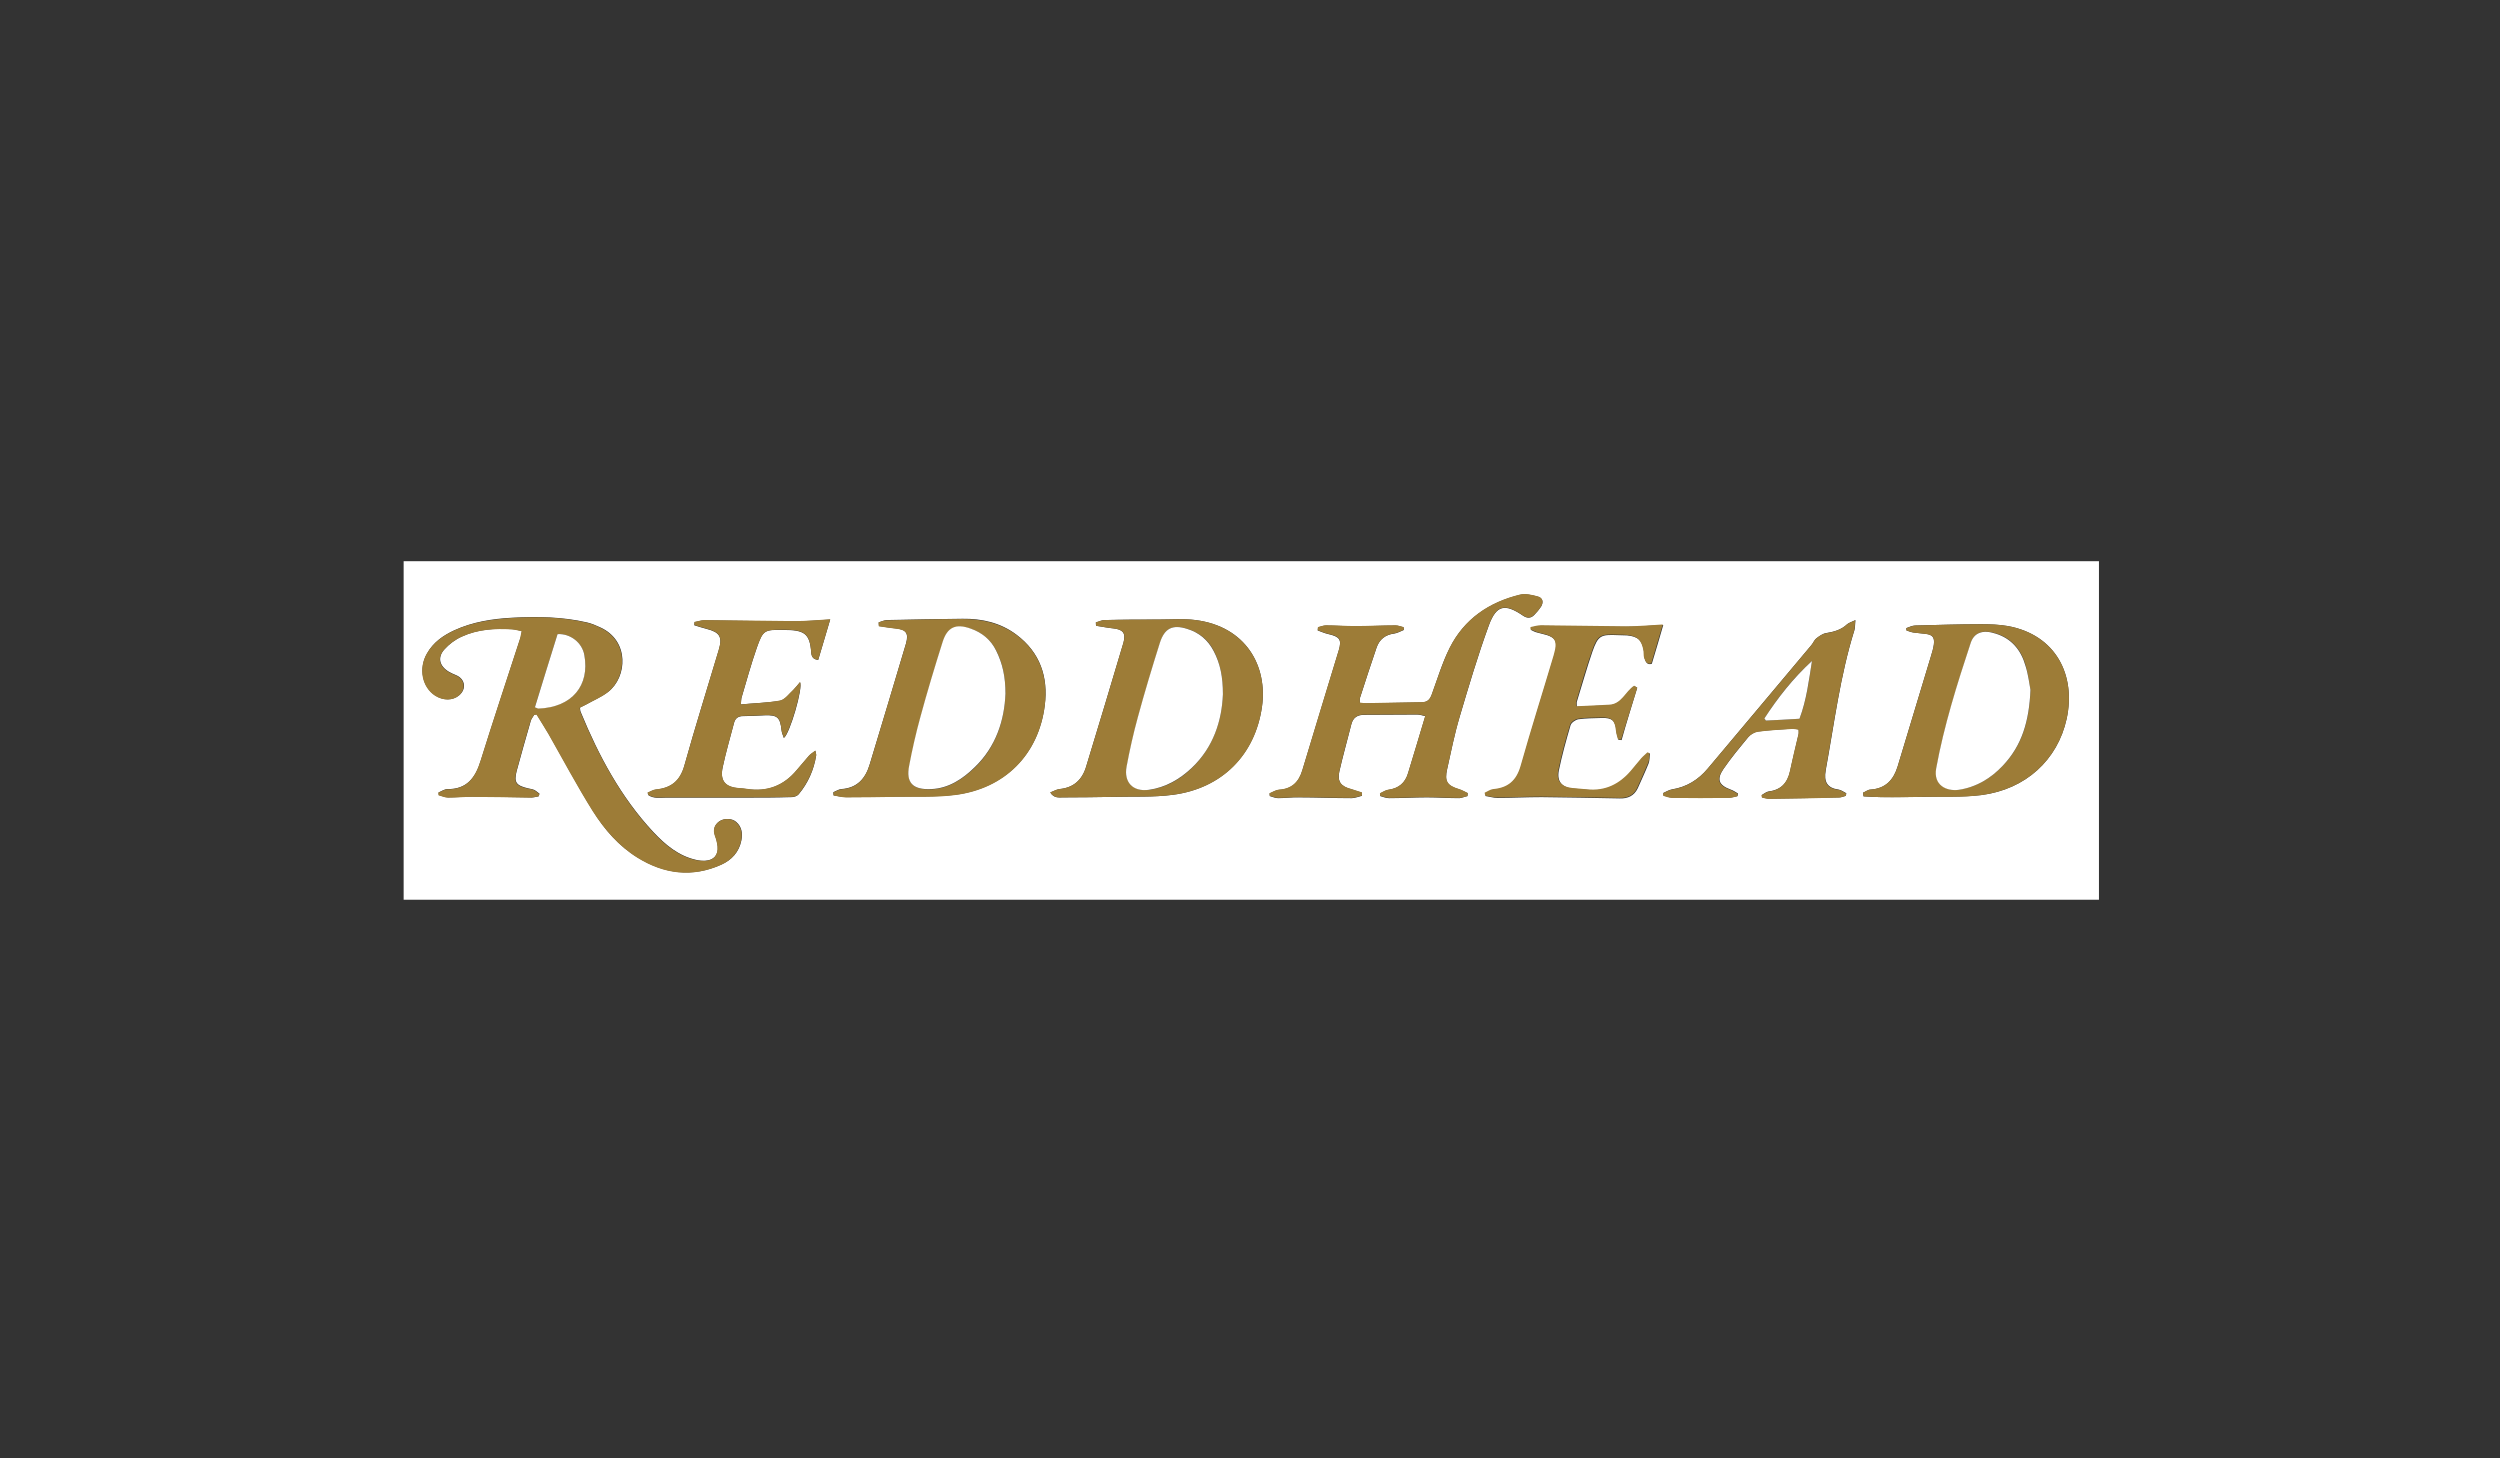 <?xml version="1.0" encoding="utf-8"?>
<!-- Generator: Adobe Illustrator 18.1.1, SVG Export Plug-In . SVG Version: 6.00 Build 0)  -->
<!DOCTYPE svg PUBLIC "-//W3C//DTD SVG 1.1//EN" "http://www.w3.org/Graphics/SVG/1.1/DTD/svg11.dtd">
<svg version="1.1" id="Layer_1" xmlns="http://www.w3.org/2000/svg" xmlns:xlink="http://www.w3.org/1999/xlink" x="0px" y="0px"
	 viewBox="0 0 960 560" style="enable-background:new 0 0 960 560;" xml:space="preserve">
<rect x="0" y="0" width="960" height="560" fill="#333333" stroke="none"/>
<style type="text/css">
	.st0{fill:#FFFFFF;}
	.st1{fill:#9D7C37;}
</style>
<path class="st0" d="M155,345.5c0-43.3,0-86.7,0-130c217,0,434,0,651,0c0,43.3,0,86.7,0,130C589,345.5,372,345.5,155,345.5z
	 M206.8,305.8c0.1-0.3,0.2-0.7,0.4-1c-0.7-0.5-1.4-1.2-2.1-1.5c-0.7-0.3-1.6-0.4-2.4-0.6c-4.5-1.1-5.4-2.3-4.3-6.6
	c1.7-6.4,3.6-12.8,5.4-19.2c0.2-0.9,0.9-1.6,1.3-2.4c0.3-0.1,0.6-0.1,1-0.2c1.5,2.5,3.1,5,4.6,7.5c5.7,9.9,11,20,17,29.6
	c4.4,7.1,9.9,13.5,17.2,17.9c10.2,6.3,21,7.7,32.1,2.7c4-1.8,6.8-4.8,7.7-9.3c0.5-2.7,0.2-5.2-2-7.1c-1.6-1.4-4.6-1.5-6.5-0.2
	c-1.9,1.4-2.4,3.2-1.6,5.5c0.5,1.3,0.8,2.7,1,4.1c0.3,3.2-1.4,5.3-4.7,5.5c-1.1,0.1-2.3,0-3.5-0.3c-6.8-1.5-11.9-5.8-16.5-10.7
	c-12.5-13.4-21-29.3-27.9-46.1c-0.2-0.4-0.2-0.9-0.3-1.7c0.8-0.4,1.6-0.8,2.4-1.2c2.8-1.6,5.9-2.9,8.4-4.8c7.4-5.7,8.3-19.7-3-24.8
	c-1.7-0.8-3.4-1.5-5.1-1.9c-9.5-2.2-19.1-2.3-28.8-1.8c-7.6,0.4-15.1,1.6-22.1,4.8c-4.3,2-8.1,4.6-10.5,8.9
	c-3.3,5.7-1.9,12.9,3.2,16.2c3.1,2,6.7,1.9,9.1-0.1c3-2.5,2.3-6.4-1.3-7.8c-0.9-0.4-1.9-0.8-2.7-1.3c-3.6-2.2-4.4-5.5-1.6-8.6
	c1.8-2,4.2-3.8,6.7-4.9c6.1-2.8,12.7-3.2,19.3-2.8c1.2,0.1,2.3,0.4,3.7,0.7c-0.2,1.3-0.3,2.1-0.6,2.8c-5.1,15.7-10.3,31.3-15.2,47
	c-2,6.5-5.3,11-12.8,10.9c-1.1,0-2.2,0.8-3.4,1.3c0,0.3,0.1,0.7,0.1,1c1.2,0.3,2.4,0.9,3.6,0.9c3.1,0,6.2-0.3,9.2-0.3
	c7.3,0,14.6,0.2,22,0.3C204.5,306.4,205.7,306,206.8,305.8z M563.5,305.7c0-0.4,0.1-0.7,0.1-1.1c-1.1-0.5-2.2-1.2-3.3-1.5
	c-4.6-1.4-5.7-3-4.6-7.7c1.5-6.7,2.8-13.5,4.8-20.1c3.5-11.8,7-23.6,11.2-35.1c2.9-7.9,6.2-8.5,13.1-3.8c1.6,1.1,3,1.1,4.3-0.2
	c1-1,1.9-2.1,2.7-3.3c1-1.7,0.6-3.3-1.3-3.8c-2.2-0.6-4.7-1.2-6.8-0.7c-11.9,2.9-21.4,9.3-27,20.4c-2.9,5.7-4.7,11.9-6.9,17.9
	c-0.7,1.9-1.6,2.9-3.7,3c-7.2,0.1-14.3,0.3-21.5,0.4c-0.8,0-1.6-0.1-2.4-0.2c0-0.8-0.1-1.3,0-1.8c2.1-6.5,4.2-13,6.4-19.4
	c1.1-3.2,3.4-5,6.8-5.4c1.3-0.2,2.4-0.9,3.7-1.4c0-0.3-0.1-0.7-0.1-1c-1-0.3-2.1-0.7-3.1-0.7c-5.2,0-10.3,0.3-15.5,0.3
	c-3.7,0-7.5-0.3-11.2-0.3c-1,0-2.1,0.4-3.1,0.7c0,0.4-0.1,0.8-0.1,1.2c1.4,0.5,2.7,1.1,4.1,1.4c4.3,1,5.2,2.1,4,6.2
	c-4.6,15.4-9.4,30.7-14,46.1c-1.4,4.7-4.1,7.2-9,7.5c-1.2,0.1-2.4,0.9-3.6,1.4c0,0.3,0.1,0.7,0.1,1c1.1,0.3,2.1,0.8,3.2,0.8
	c2.7,0,5.3-0.4,8-0.3c6.7,0,13.5,0.3,20.2,0.3c1.3,0,2.7-0.6,4-0.9c0-0.4,0-0.8,0-1.2c-1.3-0.4-2.7-0.9-4-1.3
	c-4.1-1.1-5.5-2.9-4.7-6.8c1.4-6.1,3.1-12.1,4.6-18.1c0.7-2.7,2.3-3.7,5.1-3.7c6.7,0,13.5-0.1,20.2-0.1c0.9,0,1.8,0.3,3.1,0.6
	c-2.3,7.6-4.4,14.8-6.6,21.9c-1.1,3.7-3.5,5.8-7.5,6.4c-1.1,0.1-2.2,0.9-3.3,1.4c0,0.3,0.1,0.7,0.1,1c1.1,0.3,2.2,0.8,3.4,0.8
	c4.8,0,9.7-0.3,14.5-0.3c4.2,0,8.3,0.3,12.5,0.3C561.4,306.4,562.5,305.9,563.5,305.7z M337.4,239c0,0.5,0.1,1,0.1,1.4
	c2.1,0.3,4.2,0.7,6.4,0.9c4,0.4,5.1,1.8,4,5.8c-4.6,15.5-9.2,30.9-13.9,46.3c-1.6,5.5-4.8,9.2-11,9.6c-1,0.1-2,0.8-3,1.2
	c0,0.4,0,0.8,0.1,1.2c1.6,0.3,3.2,0.7,4.8,0.7c6.3,0,12.6-0.1,19-0.2c7.6-0.2,15.3,0.2,22.9-0.7c19-2.5,32-15.4,34.4-34.4
	c1.4-10.8-1.8-20.3-10.9-27.1c-6.1-4.6-13.2-6.2-20.7-6.1c-9.7,0.1-19.4,0.3-29.2,0.5C339.4,238.2,338.4,238.7,337.4,239z
	 M403.3,304.3c1.4,2.3,3.3,1.9,5,1.9c6.4,0,12.8-0.1,19.2-0.2c7.6-0.2,15.4,0.2,22.9-0.8c18.8-2.5,31.5-15.3,34.2-33.8
	c2.2-15.6-6.1-30.8-25.5-33.3c-4.7-0.6-9.4-0.2-14.2-0.2c-6.9,0-13.8,0-20.7,0.2c-1.1,0-2.2,0.6-3.4,0.9c0,0.4,0,0.9,0.1,1.3
	c2.2,0.3,4.4,0.8,6.6,1c3.7,0.4,4.9,1.8,3.9,5.5c-4.7,15.9-9.5,31.7-14.3,47.5c-1.5,5.1-4.8,8.2-10.3,8.7
	C405.7,303.2,404.6,303.8,403.3,304.3z M715.4,304.4c0.1,0.5,0.1,1,0.2,1.4c2.2,0.1,4.5,0.3,6.7,0.3c5.4,0,10.8,0,16.2-0.1
	c7.5-0.2,15,0.2,22.4-0.7c16.9-2.2,29.2-13.4,32.7-29.3c3.6-16.6-4-32.2-22.6-35.6c-3.4-0.6-6.9-0.7-10.4-0.7
	c-8.4,0-16.8,0.3-25.2,0.5c-1.1,0-2.3,0.6-3.4,1c0,0.3,0.1,0.6,0.1,0.9c0.9,0.3,1.8,0.7,2.7,0.8c1.5,0.2,3,0.3,4.5,0.5
	c2.8,0.3,3.6,1.3,3.3,4.1c-0.2,1.4-0.6,2.8-1,4.1c-4.3,14.2-8.6,28.5-12.9,42.7c-1.6,5.2-4.6,8.5-10.4,8.9
	C717.3,303.2,716.4,304,715.4,304.4z M284.5,270.5c0.1-1.3,0.1-1.9,0.2-2.4c1.9-6.4,3.7-13,5.9-19.3c2.4-6.9,2.9-7,10.2-6.9
	c8,0,10.2,1.3,10.7,8.7c0.1,1.5,0.8,2.7,2.7,2.8c1.5-5.2,3.1-10.3,4.6-15.5c-5,0.3-9.3,0.7-13.6,0.7c-11.6,0-23.1-0.3-34.7-0.4
	c-1.3,0-2.6,0.5-3.8,0.7c0,0.4-0.1,0.8-0.1,1.2c1.6,0.5,3.1,1,4.7,1.4c5.1,1.3,6.2,3.1,4.7,8.1c-4.4,14.8-9.1,29.6-13.2,44.4
	c-1.6,5.9-5.1,8.6-10.9,9.2c-1.1,0.1-2.1,0.8-3.2,1.2c0.1,0.3,0.1,0.6,0.2,0.9c2.1,1.5,4.6,1,7,1c10.2,0,20.3,0,30.5,0
	c5.9,0,11.8,0,17.7-0.2c0.9,0,2.1-0.5,2.6-1.1c3.6-4.3,5.8-9.3,6.7-14.8c0.1-0.4-0.1-0.9-0.3-1.9c-1,0.8-1.9,1.3-2.5,2
	c-1.6,1.8-3.1,3.7-4.7,5.5c-5,6-11.4,8.4-19.1,7.2c-1-0.2-2-0.2-3-0.3c-5.3-0.4-7.4-2.8-6.3-8c1.2-5.8,2.9-11.4,4.4-17.2
	c0.5-1.8,1.7-2.5,3.5-2.5c2.7,0,5.5-0.2,8.2-0.3c4.9-0.2,6,0.8,6.5,5.7c0.1,1,0.5,1.9,0.9,3c2.3-1.6,7.5-19.5,6.2-21.4
	c-0.9,1-1.7,2.1-2.6,3c-1.6,1.5-3.2,3.8-5.1,4.1C294.7,269.9,289.7,270,284.5,270.5z M628.7,264.1c-0.3-0.2-0.7-0.4-1-0.6
	c-3.4,2.2-4.8,7-9.6,7.3c-4.2,0.2-8.4,0.4-12.6,0.6c0-1-0.1-1.5,0-1.9c2-6.4,3.8-12.9,6-19.3c2.2-6.2,3.2-6.6,9.8-6.3
	c1.2,0.1,2.3,0,3.5,0.1c4.2,0.4,5.9,1.9,6.5,6.2c0.1,0.8,0,1.7,0.2,2.5c0.4,1.3,0.9,2.8,2.8,2.2c1.5-5,3-10,4.4-14.9
	c-5,0.2-9.6,0.7-14.1,0.7c-10.9,0-21.8-0.3-32.7-0.4c-1.3,0-2.7,0.5-4,0.7c0,0.3,0,0.6,0,0.9c0.8,0.4,1.5,0.8,2.4,1
	c1.3,0.4,2.6,0.6,3.8,1c3,1,3.8,2.3,3.3,5.5c-0.1,0.8-0.3,1.6-0.6,2.4c-4.3,14.2-8.7,28.3-12.7,42.5c-1.6,5.6-4.8,8.4-10.5,8.9
	c-1.1,0.1-2.2,0.9-3.3,1.4c0.1,0.4,0.1,0.7,0.2,1.1c1.5,0.2,3,0.7,4.5,0.7c5.7,0,11.3-0.3,17-0.3c10,0.1,20,0.3,30,0.5
	c3.1,0.1,5.5-1,6.9-3.9c1.4-3.2,2.9-6.3,4.2-9.6c0.4-1.1,0.3-2.4,0.5-3.7c-0.3-0.1-0.5-0.2-0.8-0.3c-0.8,0.8-1.7,1.5-2.4,2.3
	c-1.4,1.6-2.7,3.2-4,4.8c-4.4,5.1-9.8,7.9-16.7,7.1c-1.9-0.2-3.8-0.3-5.7-0.5c-4.2-0.4-6.2-2.7-5.4-6.9c1.2-5.8,2.8-11.6,4.5-17.4
	c0.3-1,1.9-2.1,3-2.3c2.9-0.4,6-0.4,9-0.5c4-0.1,5.2,1,5.6,5c0.1,1.1,0.5,2.2,0.8,3.4c0.4,0,0.8,0.1,1.2,0.1
	C624.6,277.3,626.7,270.7,628.7,264.1z M708.8,305.6c0.1-0.3,0.1-0.7,0.2-1c-1-0.5-1.9-1.2-2.9-1.4c-4.5-0.6-5.8-3-5-7.5
	c3.3-18,5.5-36.2,11-53.7c0.3-1,0.2-2.1,0.4-3.9c-1.6,0.8-2.5,1-3.2,1.6c-2.3,2.2-5.1,2.9-8.1,3.4c-1.3,0.2-2.6,1.2-3.7,2
	c-0.8,0.6-1.2,1.8-1.9,2.6c-13.3,15.8-26.5,31.6-39.8,47.4c-3.6,4.3-8.1,7.1-13.7,8c-1.2,0.2-2.3,0.9-3.4,1.4c0,0.3,0.1,0.7,0.1,1
	c1.1,0.3,2.2,0.7,3.3,0.8c7.3,0.1,14.6,0.1,21.9,0c1.1,0,2.1-0.4,3.2-0.6c0.1-0.3,0.1-0.6,0.2-1c-0.9-0.5-1.8-1.2-2.8-1.5
	c-4.6-1.7-5.5-3.9-2.8-7.9c2.9-4.2,6.2-8.2,9.5-12.2c0.9-1.1,2.4-2,3.8-2.2c4.4-0.6,8.9-0.8,13.4-1.1c0.7,0,1.4,0.2,2.2,0.3
	c0,0.8,0.1,1.3,0,1.7c-1.1,4.8-2.3,9.5-3.3,14.3c-1,4.5-3.4,7.2-8.2,7.8c-0.9,0.1-1.8,0.9-2.7,1.4c0.1,0.3,0.2,0.6,0.2,0.9
	c0.9,0.2,1.8,0.5,2.8,0.5c8.8-0.1,17.6-0.3,26.4-0.5C706.8,306.3,707.8,305.9,708.8,305.6z"/>
<g>
	<path class="st1" d="M206.8,305.8c-1.2,0.2-2.4,0.5-3.6,0.5c-7.3-0.1-14.6-0.3-22-0.3c-3.1,0-6.2,0.3-9.2,0.3
		c-1.2,0-2.4-0.6-3.6-0.9c0-0.3-0.1-0.7-0.1-1c1.1-0.4,2.3-1.3,3.4-1.3c7.5,0.1,10.8-4.4,12.8-10.9c4.9-15.7,10.1-31.3,15.2-47
		c0.2-0.8,0.3-1.6,0.6-2.8c-1.4-0.3-2.5-0.6-3.7-0.7c-6.6-0.4-13.2,0-19.3,2.8c-2.5,1.1-4.9,2.9-6.7,4.9c-2.8,3.1-2,6.4,1.6,8.6
		c0.8,0.5,1.8,0.9,2.7,1.3c3.6,1.4,4.2,5.3,1.3,7.8c-2.4,2-6,2-9.1,0.1c-5.1-3.3-6.5-10.5-3.2-16.2c2.4-4.2,6.2-6.9,10.5-8.9
		c7-3.2,14.5-4.3,22.1-4.8c9.7-0.6,19.3-0.4,28.8,1.8c1.8,0.4,3.5,1.1,5.1,1.9c11.3,5.1,10.3,19.1,3,24.8c-2.5,2-5.6,3.2-8.4,4.8
		c-0.8,0.4-1.6,0.8-2.4,1.2c0.1,0.7,0.1,1.2,0.3,1.7c7,16.8,15.5,32.7,27.9,46.1c4.6,4.9,9.7,9.2,16.5,10.7c1.1,0.2,2.3,0.3,3.5,0.3
		c3.2-0.2,5-2.2,4.7-5.5c-0.1-1.4-0.5-2.8-1-4.1c-0.8-2.3-0.3-4.1,1.6-5.5c1.9-1.4,4.9-1.3,6.5,0.2c2.2,1.9,2.5,4.4,2,7.1
		c-0.9,4.4-3.7,7.5-7.7,9.3c-11.2,5-21.9,3.6-32.1-2.7c-7.2-4.5-12.7-10.9-17.2-17.9c-6-9.6-11.4-19.7-17-29.6c-1.5-2.5-3-5-4.6-7.5
		c-0.3,0.1-0.6,0.1-1,0.2c-0.4,0.8-1.1,1.6-1.3,2.4c-1.9,6.4-3.7,12.8-5.4,19.2c-1.1,4.3-0.2,5.6,4.3,6.6c0.8,0.2,1.7,0.2,2.4,0.6
		c0.8,0.4,1.4,1,2.1,1.5C207.1,305.2,207,305.5,206.8,305.8z M214.1,243.5c-2.9,9.3-5.8,18.6-8.7,28c0.8,0.3,1.1,0.5,1.4,0.5
		c13-0.4,19.7-9,17.6-20.5C223.5,246.8,219,243.2,214.1,243.5z"/>
	<path class="st1" d="M563.5,305.7c-1,0.2-2.1,0.7-3.1,0.7c-4.2,0-8.3-0.3-12.5-0.3c-4.8,0-9.7,0.3-14.5,0.3c-1.1,0-2.2-0.5-3.4-0.8
		c0-0.3-0.1-0.7-0.1-1c1.1-0.5,2.2-1.3,3.3-1.4c3.9-0.5,6.4-2.6,7.5-6.4c2.2-7.1,4.3-14.3,6.6-21.9c-1.3-0.3-2.2-0.6-3.1-0.6
		c-6.7,0-13.5,0.1-20.2,0.1c-2.7,0-4.4,1-5.1,3.7c-1.5,6-3.3,12-4.6,18.1c-0.9,3.9,0.6,5.8,4.7,6.8c1.4,0.4,2.7,0.9,4,1.3
		c0,0.4,0,0.8,0,1.2c-1.3,0.3-2.7,0.9-4,0.9c-6.7,0-13.5-0.3-20.2-0.3c-2.7,0-5.3,0.3-8,0.3c-1.1,0-2.1-0.5-3.2-0.8
		c0-0.3-0.1-0.7-0.1-1c1.2-0.5,2.4-1.3,3.6-1.4c4.9-0.3,7.6-2.9,9-7.5c4.6-15.4,9.3-30.7,14-46.1c1.2-4.1,0.4-5.2-4-6.2
		c-1.4-0.3-2.7-0.9-4.1-1.4c0-0.4,0.1-0.8,0.1-1.2c1-0.2,2.1-0.7,3.1-0.7c3.7,0,7.5,0.3,11.2,0.3c5.2,0,10.3-0.3,15.5-0.3
		c1,0,2.1,0.5,3.1,0.7c0,0.3,0.1,0.7,0.1,1c-1.2,0.5-2.4,1.2-3.7,1.4c-3.4,0.5-5.7,2.3-6.8,5.4c-2.2,6.4-4.3,12.9-6.4,19.4
		c-0.1,0.4,0,1,0,1.8c0.8,0.1,1.6,0.2,2.4,0.2c7.2-0.1,14.3-0.3,21.5-0.4c2.1,0,3-1.1,3.7-3c2.2-6,4.1-12.2,6.9-17.9
		c5.6-11.1,15.1-17.5,27-20.4c2.1-0.5,4.6,0.1,6.8,0.7c1.9,0.5,2.3,2.1,1.3,3.8c-0.7,1.2-1.7,2.3-2.7,3.3c-1.3,1.3-2.7,1.3-4.3,0.2
		c-6.9-4.7-10.2-4.1-13.1,3.8c-4.2,11.5-7.7,23.3-11.2,35.1c-1.9,6.6-3.3,13.4-4.8,20.1c-1,4.7,0,6.3,4.6,7.7c1.1,0.3,2.2,1,3.3,1.5
		C563.6,305,563.5,305.3,563.5,305.7z"/>
	<path class="st1" d="M337.4,239c1-0.3,2-0.8,3-0.8c9.7-0.2,19.4-0.5,29.2-0.5c7.5,0,14.6,1.6,20.7,6.1c9.1,6.8,12.2,16.3,10.9,27.1
		c-2.4,19-15.4,32-34.4,34.4c-7.5,1-15.2,0.6-22.9,0.7c-6.3,0.1-12.6,0.2-19,0.2c-1.6,0-3.2-0.5-4.8-0.7c0-0.4,0-0.8-0.1-1.2
		c1-0.4,2-1.1,3-1.2c6.2-0.4,9.3-4.1,11-9.6c4.6-15.4,9.3-30.9,13.9-46.3c1.2-4,0.1-5.4-4-5.8c-2.1-0.2-4.2-0.6-6.4-0.9
		C337.4,240,337.4,239.5,337.4,239z M386.1,266.4c0-6.5-1.1-11.7-3.5-16.5c-2.1-4.2-5.4-6.9-9.7-8.4c-5.9-2-9.1-0.5-10.9,5.3
		c-3,9.5-5.9,19.1-8.5,28.7c-1.7,6.2-3,12.4-4.3,18.7c-1.2,6.2,1,9.2,8.6,8.9c6.6-0.3,12-4,16.6-8.4
		C382.6,286.7,385.7,276.5,386.1,266.4z"/>
	<path class="st1" d="M403.3,304.3c1.3-0.5,2.3-1.2,3.5-1.3c5.5-0.5,8.8-3.6,10.3-8.7c4.8-15.8,9.6-31.6,14.3-47.5
		c1.1-3.6-0.1-5.1-3.9-5.5c-2.2-0.2-4.4-0.7-6.6-1c0-0.4,0-0.9-0.1-1.3c1.1-0.3,2.2-0.9,3.4-0.9c6.9-0.1,13.8-0.2,20.7-0.2
		c4.7,0,9.5-0.4,14.2,0.2c19.4,2.5,27.7,17.7,25.5,33.3c-2.6,18.6-15.4,31.4-34.2,33.8c-7.5,1-15.2,0.6-22.9,0.8
		c-6.4,0.1-12.8,0.2-19.2,0.2C406.7,306.2,404.8,306.6,403.3,304.3z M469.6,266.6c0-6.5-1-11.7-3.4-16.5c-2.1-4.3-5.6-7.2-10.2-8.6
		c-5.7-1.8-8.8-0.3-10.5,5.3c-3,9.5-5.9,19.1-8.5,28.7c-1.7,6.2-3.1,12.6-4.3,18.9c-1.2,6,2.4,9.6,8.5,8.9c6.5-0.8,12-4,16.6-8.5
		C466,286.8,469.2,276.7,469.6,266.6z"/>
	<path class="st1" d="M715.4,304.4c1-0.4,1.9-1.2,2.9-1.2c5.7-0.4,8.8-3.7,10.4-8.9c4.3-14.2,8.6-28.5,12.9-42.7
		c0.4-1.3,0.8-2.7,1-4.1c0.4-2.8-0.5-3.8-3.3-4.1c-1.5-0.2-3-0.3-4.5-0.5c-0.9-0.2-1.8-0.5-2.7-0.8c0-0.3-0.1-0.6-0.1-0.9
		c1.1-0.3,2.3-0.9,3.4-1c8.4-0.2,16.8-0.5,25.2-0.5c3.5,0,7,0.1,10.4,0.7c18.6,3.4,26.2,19,22.6,35.6c-3.5,15.9-15.8,27.1-32.7,29.3
		c-7.4,1-14.9,0.6-22.4,0.7c-5.4,0.1-10.8,0.2-16.2,0.1c-2.2,0-4.5-0.2-6.7-0.3C715.5,305.3,715.5,304.9,715.4,304.4z M779.7,264.9
		c-0.4-2-0.8-5.7-1.8-9.3c-1.7-6-5.3-10.5-11.5-12.4c-5-1.5-8.3-0.4-9.6,3.7c-5.1,15.8-10.2,31.6-13.2,48c-1.2,6.6,4,8.9,8.6,8.3
		c6.8-0.9,12.4-4.4,17-9.3C776.4,286.4,779.3,277,779.7,264.9z"/>
	<path class="st1" d="M284.5,270.5c5.2-0.5,10.2-0.6,15-1.5c1.9-0.4,3.4-2.6,5.1-4.1c0.9-0.9,1.7-1.9,2.6-3c1.2,1.9-4,19.7-6.2,21.4
		c-0.3-1.1-0.8-2-0.9-3c-0.5-4.9-1.6-5.9-6.5-5.7c-2.7,0.1-5.5,0.3-8.2,0.3c-1.8,0-3,0.8-3.5,2.5c-1.5,5.7-3.1,11.4-4.4,17.2
		c-1.1,5.2,1,7.6,6.3,8c1,0.1,2,0.1,3,0.3c7.7,1.2,14.1-1.2,19.1-7.2c1.6-1.8,3.1-3.7,4.7-5.5c0.6-0.7,1.4-1.2,2.5-2
		c0.2,1,0.4,1.5,0.3,1.9c-0.9,5.5-3.2,10.5-6.7,14.8c-0.5,0.7-1.7,1.1-2.6,1.1c-5.9,0.1-11.8,0.2-17.7,0.2c-10.2,0-20.3,0-30.5,0
		c-2.4,0-4.9,0.4-7-1c-0.1-0.3-0.1-0.6-0.2-0.9c1.1-0.4,2.1-1.1,3.2-1.2c5.8-0.5,9.2-3.3,10.9-9.2c4.2-14.9,8.8-29.6,13.2-44.4
		c1.5-5.1,0.4-6.8-4.7-8.1c-1.6-0.4-3.1-0.9-4.7-1.4c0-0.4,0.1-0.8,0.1-1.2c1.3-0.2,2.6-0.7,3.8-0.7c11.6,0.1,23.1,0.3,34.7,0.4
		c4.3,0,8.6-0.4,13.6-0.7c-1.5,5.2-3.1,10.4-4.6,15.5c-2,0-2.6-1.3-2.7-2.8c-0.5-7.4-2.7-8.7-10.7-8.7c-7.3,0-7.7,0.1-10.2,6.9
		c-2.2,6.3-4,12.8-5.9,19.3C284.6,268.6,284.6,269.2,284.5,270.5z"/>
	<path class="st1" d="M628.7,264.1c-2.1,6.6-4.1,13.3-6.2,19.9c-0.4,0-0.8-0.1-1.2-0.1c-0.3-1.1-0.7-2.2-0.8-3.4
		c-0.4-4-1.6-5.1-5.6-5c-3,0.1-6,0-9,0.5c-1.1,0.2-2.7,1.3-3,2.3c-1.7,5.7-3.3,11.5-4.5,17.4c-0.9,4.2,1.2,6.5,5.4,6.9
		c1.9,0.2,3.8,0.3,5.7,0.5c6.9,0.7,12.3-2,16.7-7.1c1.4-1.6,2.6-3.2,4-4.8c0.7-0.8,1.6-1.5,2.4-2.3c0.3,0.1,0.5,0.2,0.8,0.3
		c-0.1,1.2,0,2.6-0.5,3.7c-1.3,3.2-2.8,6.4-4.2,9.6c-1.3,2.9-3.8,4-6.9,3.9c-10-0.2-20-0.4-30-0.5c-5.7,0-11.3,0.3-17,0.3
		c-1.5,0-3-0.4-4.5-0.7c-0.1-0.4-0.1-0.7-0.2-1.1c1.1-0.5,2.2-1.3,3.3-1.4c5.7-0.5,8.9-3.3,10.5-8.9c4-14.2,8.5-28.3,12.7-42.5
		c0.2-0.8,0.4-1.6,0.6-2.4c0.5-3.2-0.3-4.4-3.3-5.5c-1.3-0.4-2.6-0.6-3.8-1c-0.8-0.3-1.6-0.7-2.4-1c0-0.3,0-0.6,0-0.9
		c1.3-0.3,2.7-0.7,4-0.7c10.9,0.1,21.8,0.3,32.7,0.4c4.5,0,9.1-0.4,14.1-0.7c-1.5,5-2.9,9.9-4.4,14.9c-1.8,0.6-2.3-0.9-2.8-2.2
		c-0.2-0.8-0.1-1.7-0.2-2.5c-0.7-4.2-2.3-5.8-6.5-6.2c-1.2-0.1-2.3-0.1-3.5-0.1c-6.6-0.3-7.7,0.2-9.8,6.3c-2.2,6.3-4.1,12.8-6,19.3
		c-0.1,0.4,0,1,0,1.9c4.3-0.2,8.4-0.4,12.6-0.6c4.8-0.2,6.2-5.1,9.6-7.3C628.1,263.7,628.4,263.9,628.7,264.1z"/>
	<path class="st1" d="M708.8,305.6c-1,0.3-2,0.7-3,0.7c-8.8,0.2-17.6,0.4-26.4,0.5c-0.9,0-1.8-0.3-2.8-0.5c-0.1-0.3-0.2-0.6-0.2-0.9
		c0.9-0.5,1.8-1.2,2.7-1.4c4.7-0.6,7.2-3.3,8.2-7.8c1-4.8,2.2-9.6,3.3-14.3c0.1-0.5,0-1,0-1.7c-0.8-0.1-1.5-0.3-2.2-0.3
		c-4.5,0.3-9,0.5-13.4,1.1c-1.3,0.2-2.9,1.1-3.8,2.2c-3.3,3.9-6.6,7.9-9.5,12.2c-2.8,4-1.8,6.3,2.8,7.9c1,0.4,1.8,1,2.8,1.5
		c-0.1,0.3-0.1,0.6-0.2,1c-1.1,0.2-2.1,0.6-3.2,0.6c-7.3,0.1-14.6,0.1-21.9,0c-1.1,0-2.2-0.5-3.3-0.8c0-0.3-0.1-0.7-0.1-1
		c1.1-0.5,2.2-1.2,3.4-1.4c5.6-0.9,10.1-3.7,13.7-8c13.3-15.8,26.6-31.6,39.8-47.4c0.7-0.8,1.1-1.9,1.9-2.6c1.1-0.9,2.4-1.8,3.7-2
		c3-0.5,5.8-1.3,8.1-3.4c0.7-0.6,1.7-0.9,3.2-1.6c-0.2,1.8-0.1,2.9-0.4,3.9c-5.4,17.5-7.7,35.7-11,53.7c-0.8,4.6,0.5,6.9,5,7.5
		c1,0.1,1.9,0.9,2.9,1.4C708.9,304.9,708.9,305.3,708.8,305.6z M695.8,253.8c-7.2,6.5-13.1,14-18.3,22.1c0.2,0.3,0.4,0.6,0.6,0.8
		c4.1-0.2,8.2-0.4,12.9-0.7C693.8,268.9,694.6,261.4,695.8,253.8z"/>
</g>
<path class="st0" d="M214.1,243.5c4.9-0.3,9.5,3.3,10.3,8.1c2.1,11.5-4.6,20-17.6,20.5c-0.3,0-0.6-0.2-1.4-0.5
	C208.3,262.1,211.2,252.8,214.1,243.5z"/>
<path class="st0" d="M386.1,266.4c-0.4,10.1-3.6,20.3-11.8,28.2c-4.6,4.5-10,8.1-16.6,8.4c-7.5,0.4-9.8-2.7-8.6-8.9
	c1.2-6.3,2.6-12.5,4.3-18.7c2.6-9.6,5.5-19.2,8.5-28.7c1.8-5.9,5.1-7.4,10.9-5.3c4.3,1.5,7.7,4.3,9.7,8.4
	C385,254.8,386.1,259.9,386.1,266.4z"/>
<path class="st0" d="M469.6,266.6c-0.4,10.1-3.6,20.3-11.9,28.2c-4.6,4.4-10.1,7.6-16.6,8.5c-6.1,0.8-9.6-2.9-8.5-8.9
	c1.2-6.4,2.6-12.7,4.3-18.9c2.6-9.6,5.5-19.2,8.5-28.7c1.8-5.6,4.9-7.1,10.5-5.3c4.6,1.4,8,4.3,10.2,8.6
	C468.6,254.9,469.6,260,469.6,266.6z"/>
<path class="st0" d="M779.7,264.9c-0.5,12.1-3.3,21.4-10.6,29.1c-4.6,4.9-10.2,8.3-17,9.3c-4.6,0.6-9.8-1.7-8.6-8.3
	c3-16.4,8-32.2,13.2-48c1.3-4.1,4.7-5.3,9.6-3.7c6.2,1.9,9.8,6.4,11.5,12.4C778.9,259.2,779.3,262.9,779.7,264.9z"/>
<path class="st0" d="M695.8,253.8c-1.2,7.6-2.1,15.1-4.8,22.2c-4.7,0.3-8.8,0.5-12.9,0.7c-0.2-0.3-0.4-0.6-0.6-0.8
	C682.7,267.9,688.6,260.4,695.8,253.8z"/>
<g>
</g>
<g>
</g>
<g>
</g>
<g>
</g>
<g>
</g>
<g>
</g>
<g>
</g>
<g>
</g>
<g>
</g>
<g>
</g>
<g>
</g>
<g>
</g>
<g>
</g>
<g>
</g>
<g>
</g>
</svg>
